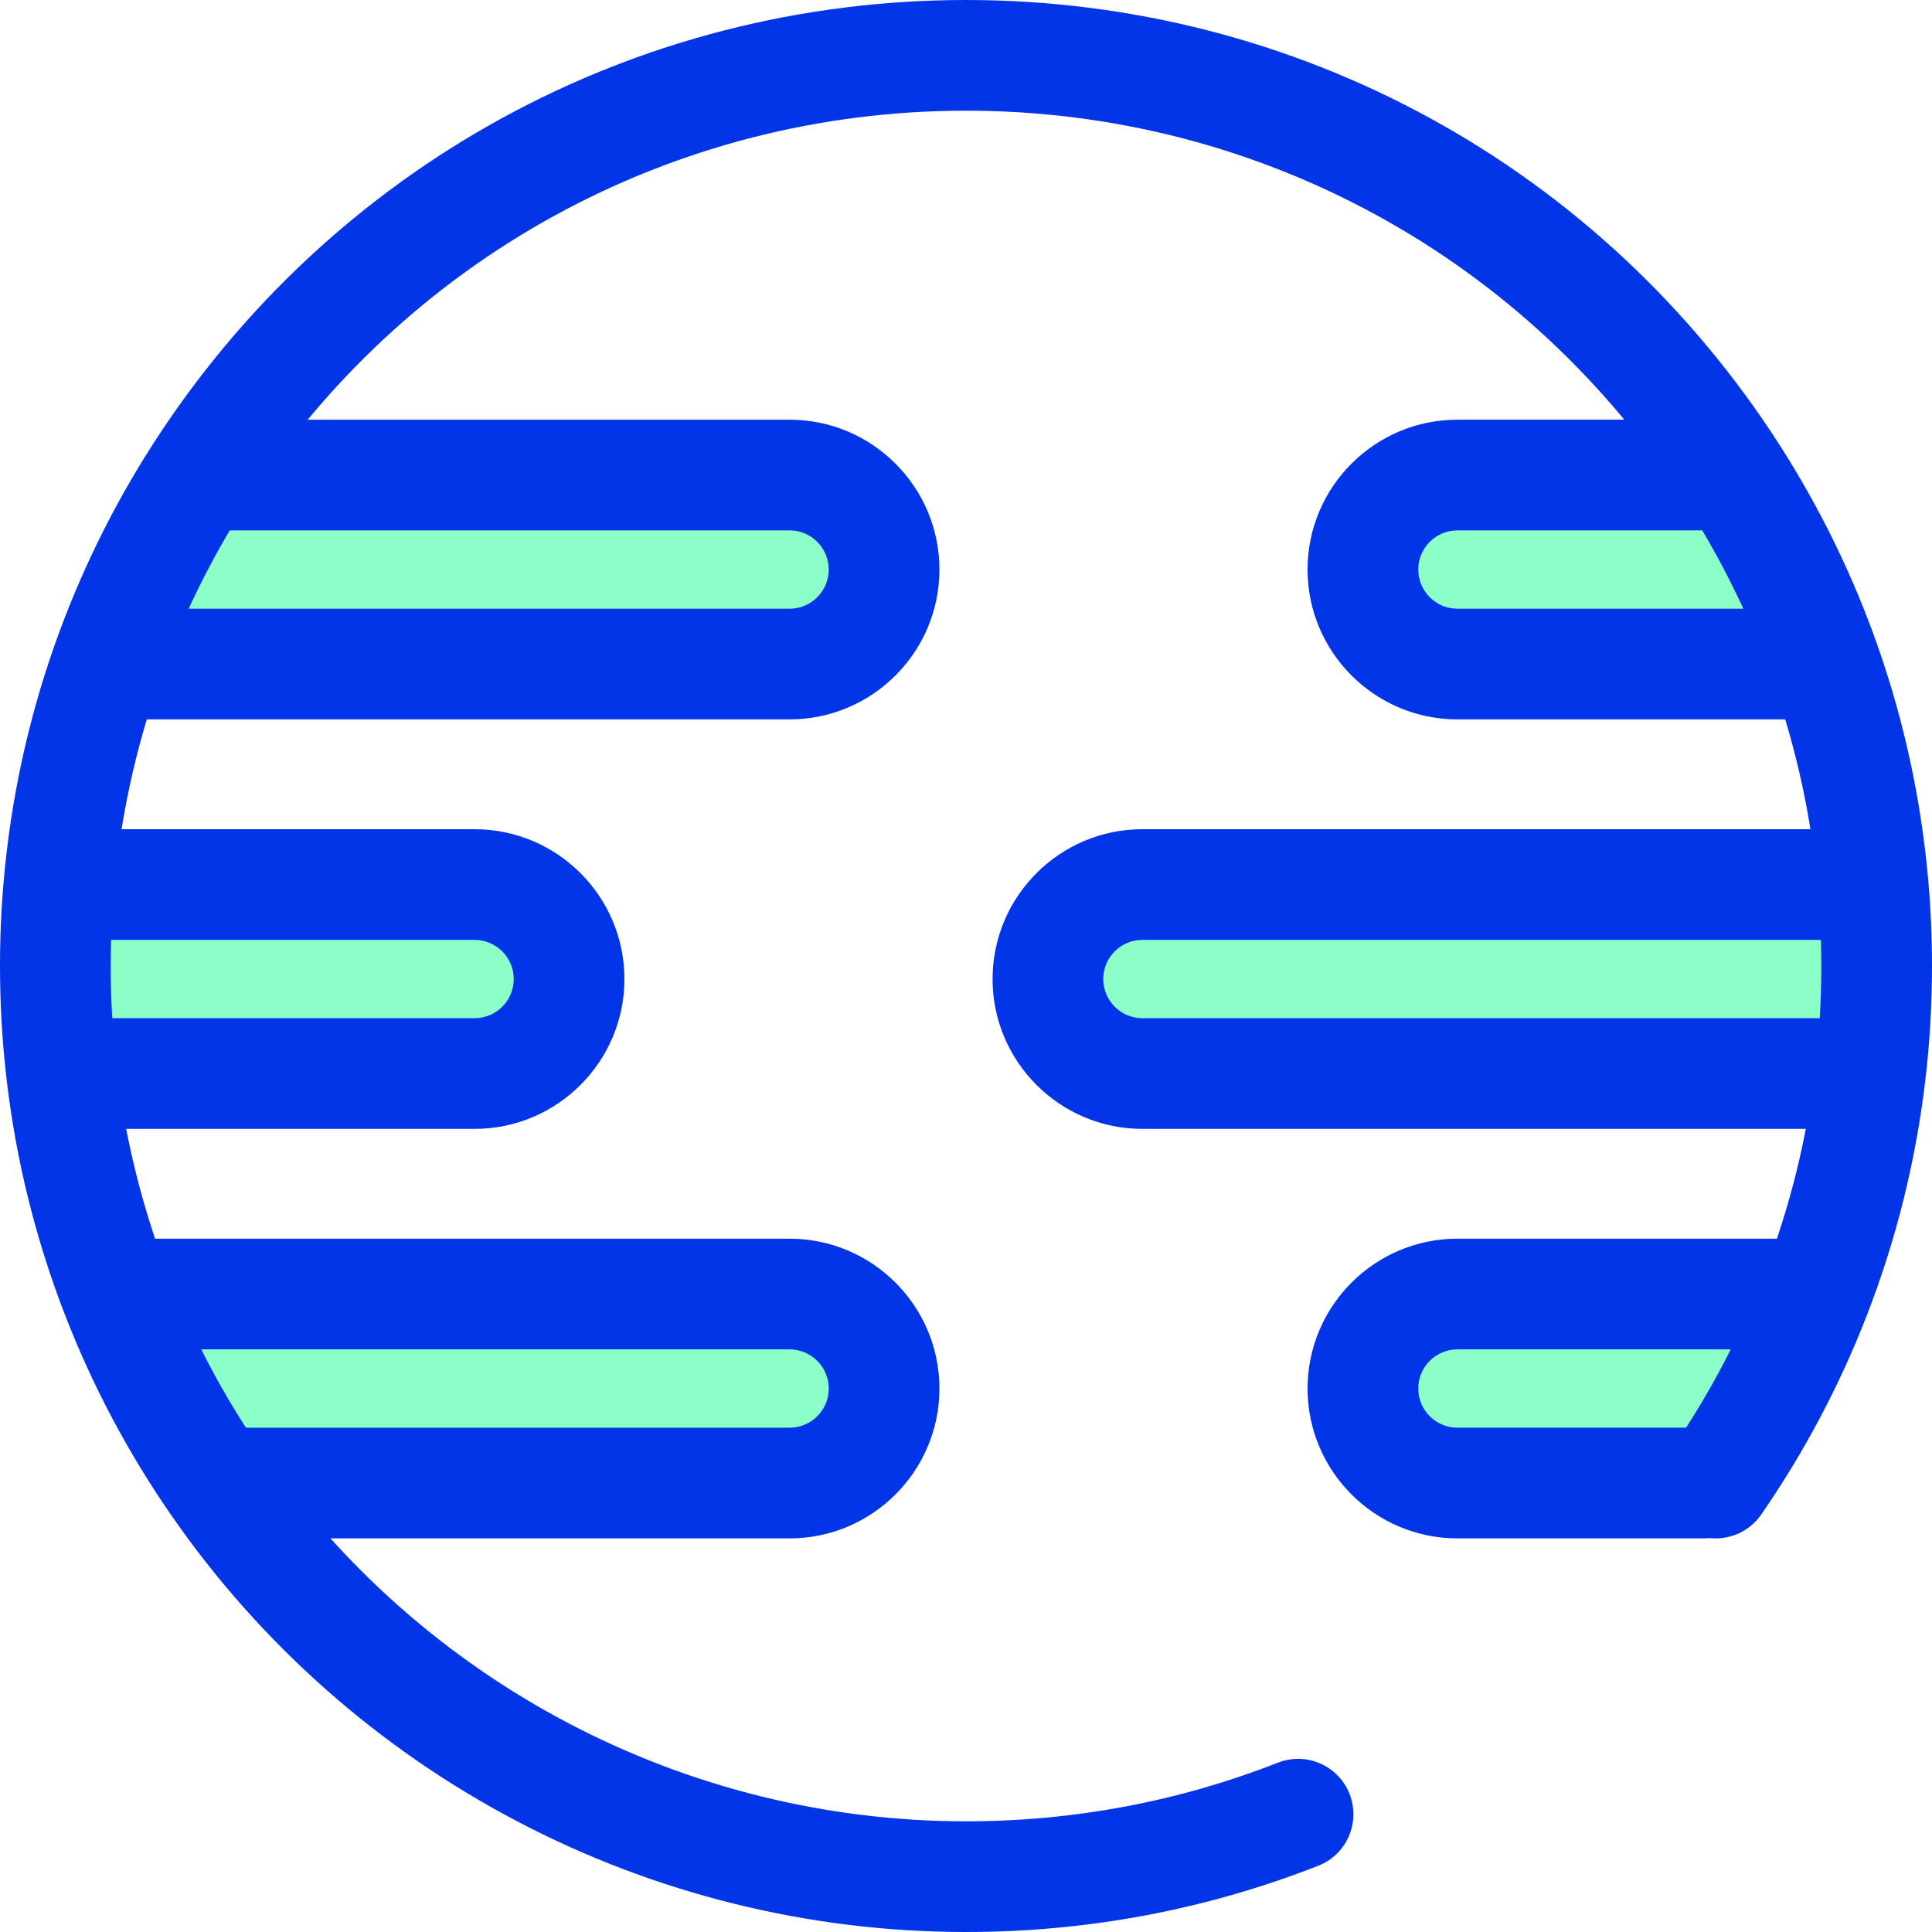 <svg width="512" height="512" viewBox="0 0 512 512" fill="none" xmlns="http://www.w3.org/2000/svg">
<path d="M34.148 342.934H209.25C223.08 342.934 234.293 354.146 234.293 367.977C234.293 381.807 223.081 393.02 209.25 393.02H60.66" fill="#8CFFC8"/>
<path d="M209.25 407.687H60.66C52.561 407.687 45.994 401.121 45.994 393.021C45.994 384.921 52.562 378.355 60.66 378.355H209.249C214.97 378.355 219.625 373.7 219.625 367.979C219.625 362.258 214.97 357.601 209.249 357.601H34.148C26.049 357.601 19.482 351.035 19.482 342.935C19.482 334.835 26.05 328.269 34.148 328.269H209.25C231.147 328.269 248.959 346.083 248.959 367.978C248.959 389.873 231.147 407.687 209.25 407.687Z" fill="#0234E8"/>
<path d="M18.955 234.413H125.772C139.602 234.413 150.815 245.625 150.815 259.456C150.815 273.286 139.603 284.499 125.772 284.499H19.672" fill="#8CFFC8"/>
<path d="M125.772 299.165H19.672C11.573 299.165 5.006 292.599 5.006 284.499C5.006 276.399 11.574 269.833 19.672 269.833H125.772C131.493 269.833 136.148 265.178 136.148 259.457C136.148 253.736 131.493 249.081 125.772 249.081H18.955C10.856 249.081 4.289 242.515 4.289 234.415C4.289 226.315 10.857 219.749 18.955 219.749H125.772C147.669 219.749 165.481 237.563 165.481 259.458C165.481 281.353 147.669 299.165 125.772 299.165Z" fill="#0234E8"/>
<path d="M56.035 125.892H209.25C223.08 125.892 234.293 137.104 234.293 150.935C234.293 164.765 223.081 175.978 209.25 175.978H31.593" fill="#8CFFC8"/>
<path d="M209.25 190.645H31.593C23.494 190.645 16.927 184.079 16.927 175.979C16.927 167.879 23.495 161.313 31.593 161.313H209.25C214.971 161.313 219.626 156.658 219.626 150.935C219.626 145.212 214.971 140.559 209.25 140.559H56.035C47.936 140.559 41.369 133.993 41.369 125.893C41.369 117.793 47.937 111.227 56.035 111.227H209.25C231.147 111.227 248.959 129.041 248.959 150.936C248.959 172.831 231.147 190.645 209.25 190.645Z" fill="#0234E8"/>
<path d="M451.173 393.021H386.226C372.396 393.021 361.183 381.809 361.183 367.978C361.183 354.148 372.395 342.935 386.226 342.935H477.851" fill="#8CFFC8"/>
<path d="M451.173 407.687H386.228C364.331 407.687 346.519 389.873 346.519 367.978C346.519 346.081 364.333 328.268 386.228 328.268H477.853C485.952 328.268 492.519 334.834 492.519 342.934C492.519 351.034 485.951 357.6 477.853 357.6H386.228C380.507 357.6 375.852 362.255 375.852 367.976C375.852 373.697 380.507 378.354 386.228 378.354H451.173C459.272 378.354 465.839 384.92 465.839 393.02C465.839 401.121 459.272 407.687 451.173 407.687Z" fill="#0234E8"/>
<path d="M480.406 175.979H386.226C372.396 175.979 361.183 164.767 361.183 150.936C361.183 137.106 372.395 125.893 386.226 125.893H455.963" fill="#8CFFC8"/>
<path d="M480.407 190.645H386.227C364.33 190.645 346.518 172.831 346.518 150.935C346.518 129.04 364.332 111.226 386.227 111.226H455.964C464.063 111.226 470.63 117.792 470.63 125.892C470.63 133.992 464.062 140.558 455.964 140.558H386.227C380.506 140.558 375.851 145.213 375.851 150.934C375.851 156.655 380.506 161.312 386.227 161.312H480.407C488.506 161.312 495.073 167.878 495.073 175.978C495.073 184.078 488.506 190.645 480.407 190.645Z" fill="#0234E8"/>
<path d="M492.327 284.5H302.75C288.92 284.5 277.707 273.288 277.707 259.457C277.707 245.627 288.919 234.414 302.75 234.414H493.045" fill="#8CFFC8"/>
<path d="M492.328 299.165H302.75C280.853 299.165 263.041 281.351 263.041 259.456C263.041 237.561 280.855 219.747 302.75 219.747H493.045C501.144 219.747 507.711 226.313 507.711 234.413C507.711 242.513 501.143 249.079 493.045 249.079H302.75C297.029 249.079 292.374 253.734 292.374 259.455C292.374 265.176 297.029 269.831 302.75 269.831H492.328C500.427 269.831 506.994 276.397 506.994 284.497C506.994 292.599 500.427 299.165 492.328 299.165Z" fill="#0234E8"/>
<path d="M256 512.001C171.902 512.001 93.119 470.639 45.257 401.359C33.826 384.829 24.362 366.949 17.13 348.22C9.427 328.298 4.259 307.432 1.769 286.21C0.595 276.249 0 266.084 0 256.001C0 248.317 0.339 240.616 1.009 233.111C2.891 211.911 7.404 191.05 14.423 171.111C20.951 152.524 29.674 134.646 40.349 117.982C87.732 44.102 168.348 0.001 256 0.001C343.652 0.001 424.266 44.103 471.646 117.974C482.325 134.645 491.048 152.523 497.58 171.119C504.595 191.049 509.108 211.91 510.992 233.116C511.661 240.615 512.001 248.316 512.001 256.001C512.001 266.084 511.406 276.251 510.232 286.216C507.743 307.432 502.573 328.297 494.869 348.224C487.639 366.948 478.174 384.828 466.741 401.363C462.133 408.026 452.997 409.692 446.336 405.085C439.673 400.478 438.007 391.343 442.614 384.68C452.732 370.046 461.108 354.223 467.51 337.651C474.325 320.021 478.898 301.565 481.101 282.792C482.142 273.954 482.669 264.943 482.669 256.001C482.669 249.184 482.368 242.358 481.777 235.718C480.108 216.941 476.117 198.482 469.911 180.848C464.128 164.382 456.405 148.557 446.954 133.803C404.998 68.39 333.612 29.333 256 29.333C178.388 29.333 107.002 68.39 65.044 133.81C55.599 148.557 47.876 164.382 42.096 180.839C35.888 198.481 31.896 216.939 30.228 235.711C29.634 242.358 29.333 249.182 29.333 256C29.333 264.941 29.86 273.953 30.901 282.784C33.104 301.564 37.675 320.02 44.491 337.646C50.893 354.223 59.269 370.045 69.388 384.679C111.778 446.038 181.538 482.667 256 482.667C284.529 482.667 312.336 477.44 338.647 467.131C346.191 464.173 354.698 467.895 357.653 475.436C360.608 482.977 356.889 491.487 349.349 494.442C319.614 506.093 288.207 512.001 256 512.001Z" fill="#0234E8"/>
</svg>
